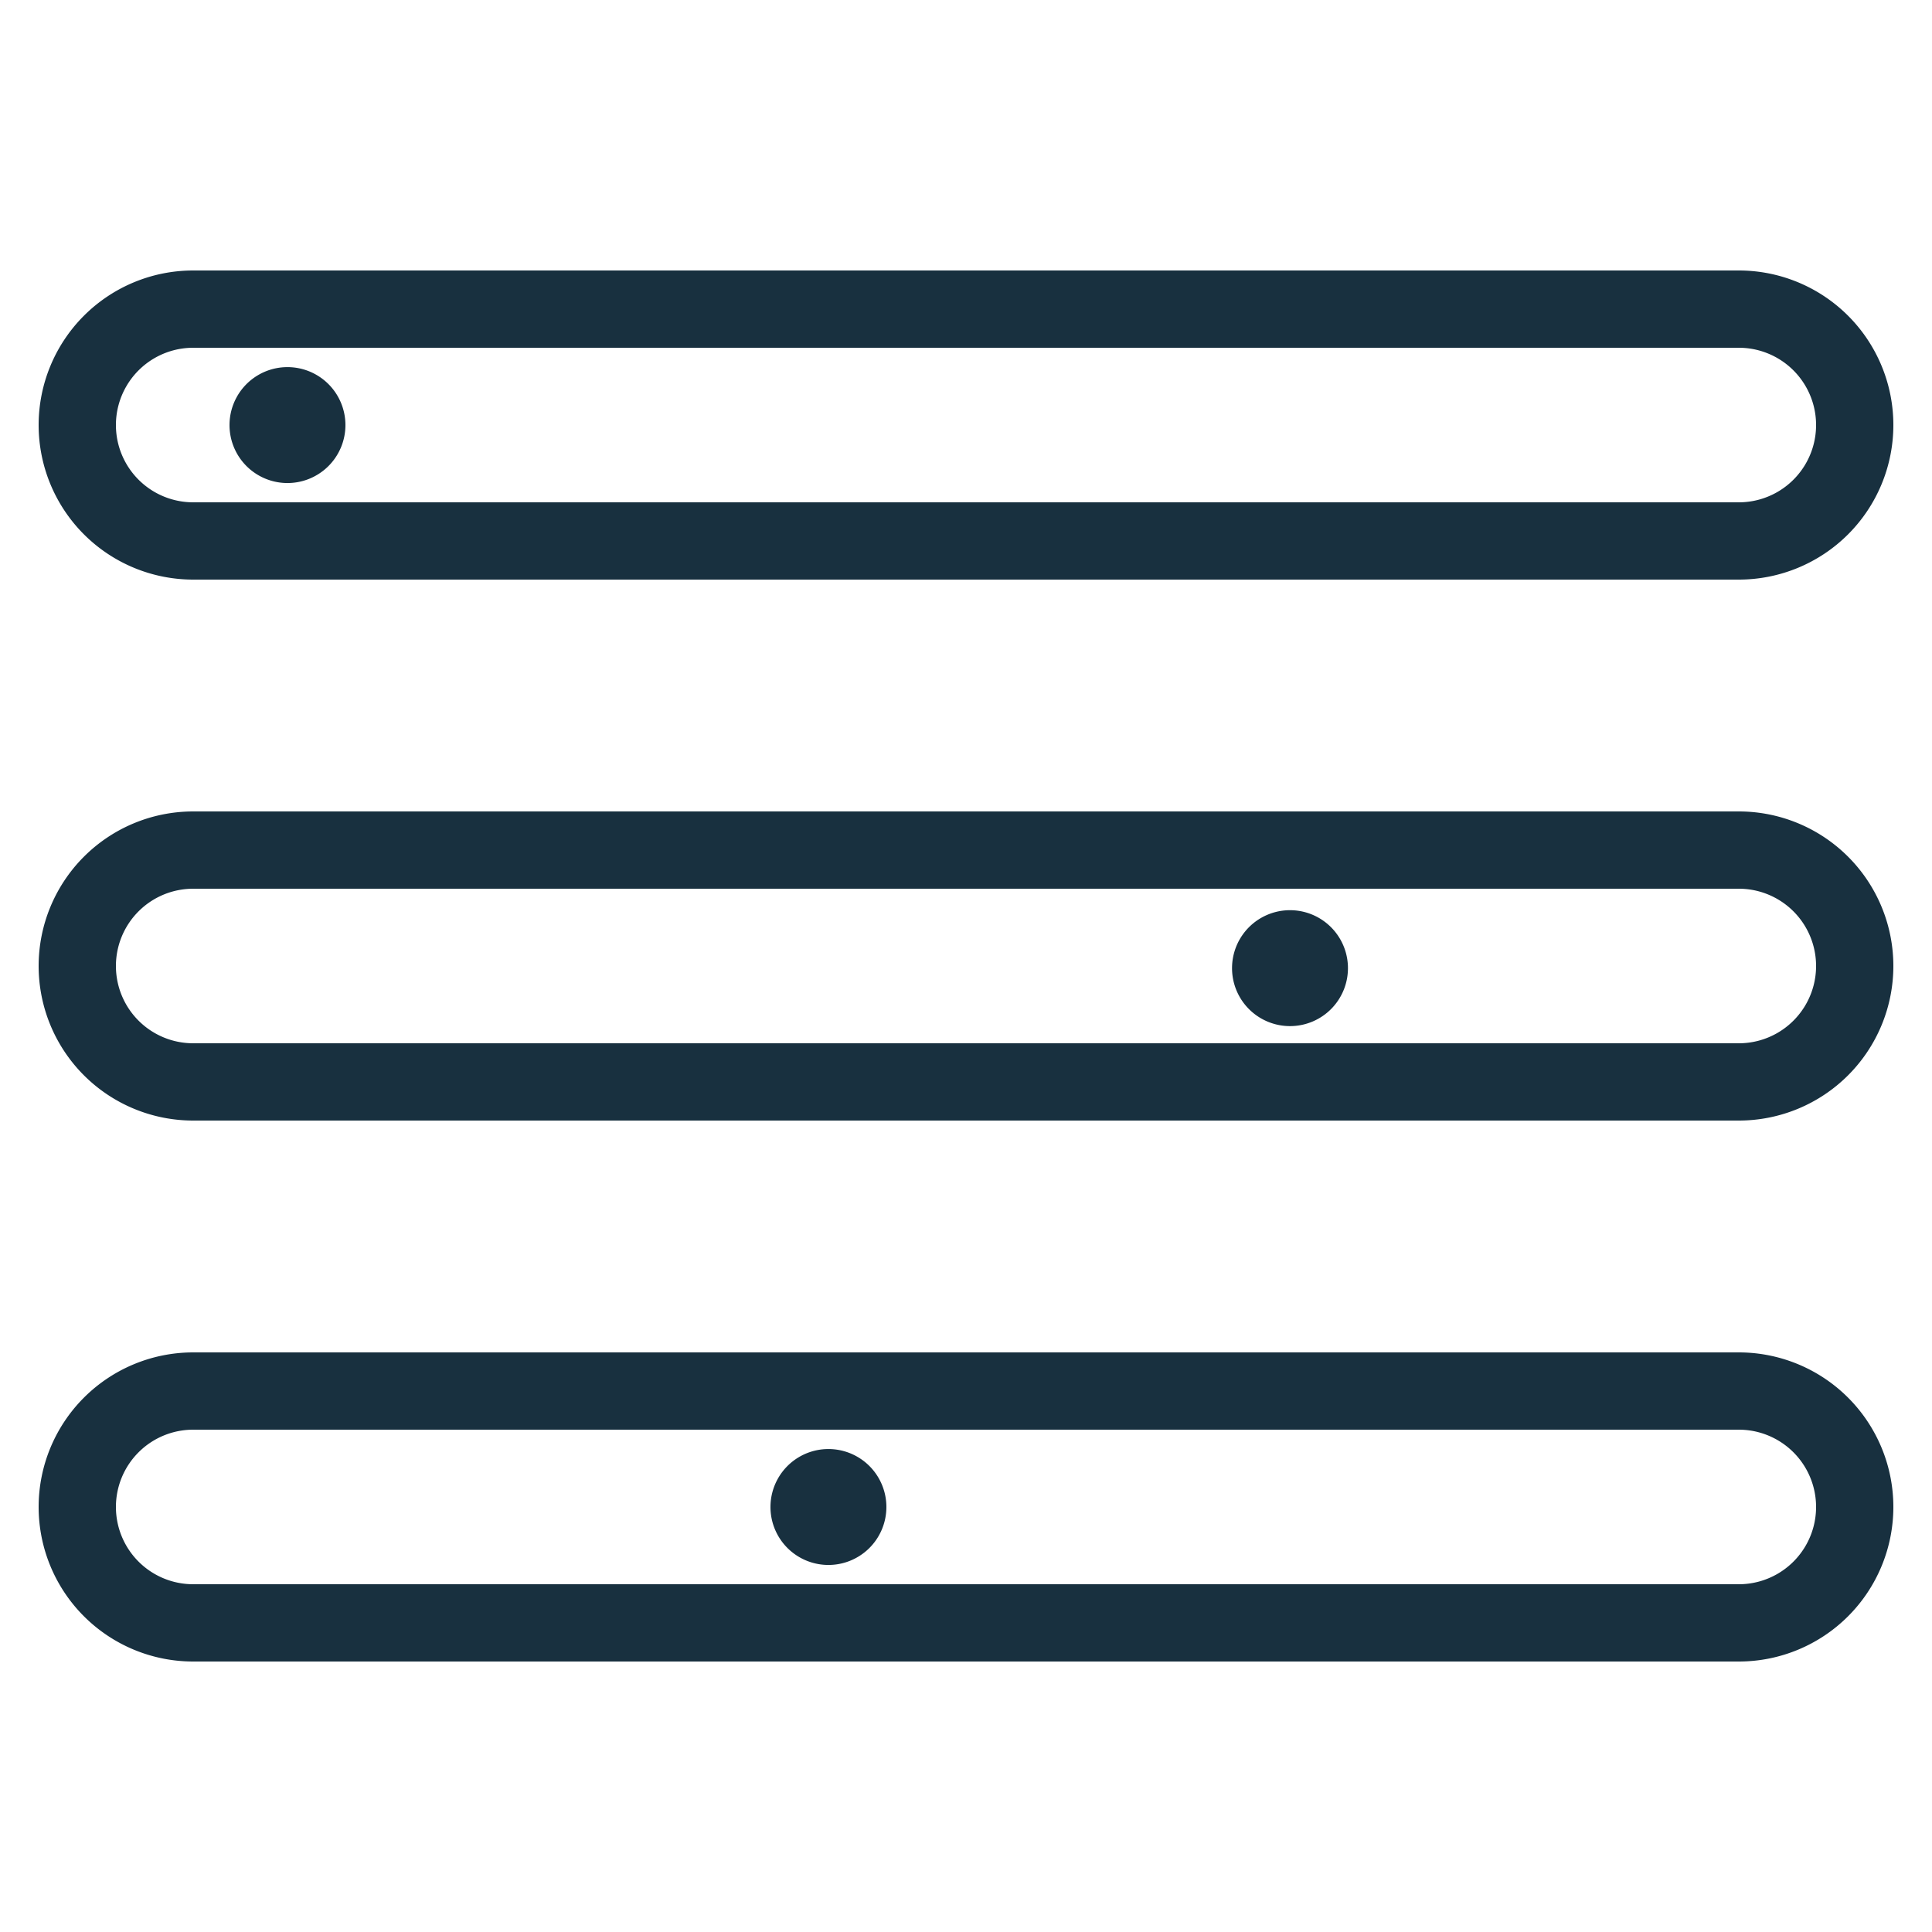 <svg width="25" height="25" viewBox="0 0 25 25" fill="none"><g id="rgb"><path id="iconDefault" fill-rule="evenodd" clip-rule="evenodd" d="M.5 5.5a2 2 0 0 1 2-2h20a2 2 0 1 1 0 4h-20a2 2 0 0 1-2-2Zm2-1a1 1 0 0 0 0 2h20a1 1 0 0 0 0-2h-20Zm0 6a2 2 0 1 0 0 4h20a2 2 0 1 0 0-4h-20Zm-1 2a1 1 0 0 1 1-1h20a1 1 0 0 1 0 2h-20a1 1 0 0 1-1-1Zm1 5a2 2 0 1 0 0 4h20a2 2 0 1 0 0-4h-20Zm-1 2a1 1 0 0 1 1-1h20a1 1 0 0 1 0 2h-20a1 1 0 0 1-1-1ZM3.692 6.25a.75.75 0 1 0 .001-1.499.75.75 0 0 0-.001 1.499Zm13.75 6.25a.75.75 0 1 1-1.499.001.75.75 0 0 1 1.499-.001Zm-6.75 7.75a.75.75 0 1 0 .001-1.499.75.75 0 0 0-.001 1.499Z" fill="#18303F"/></g></svg>
